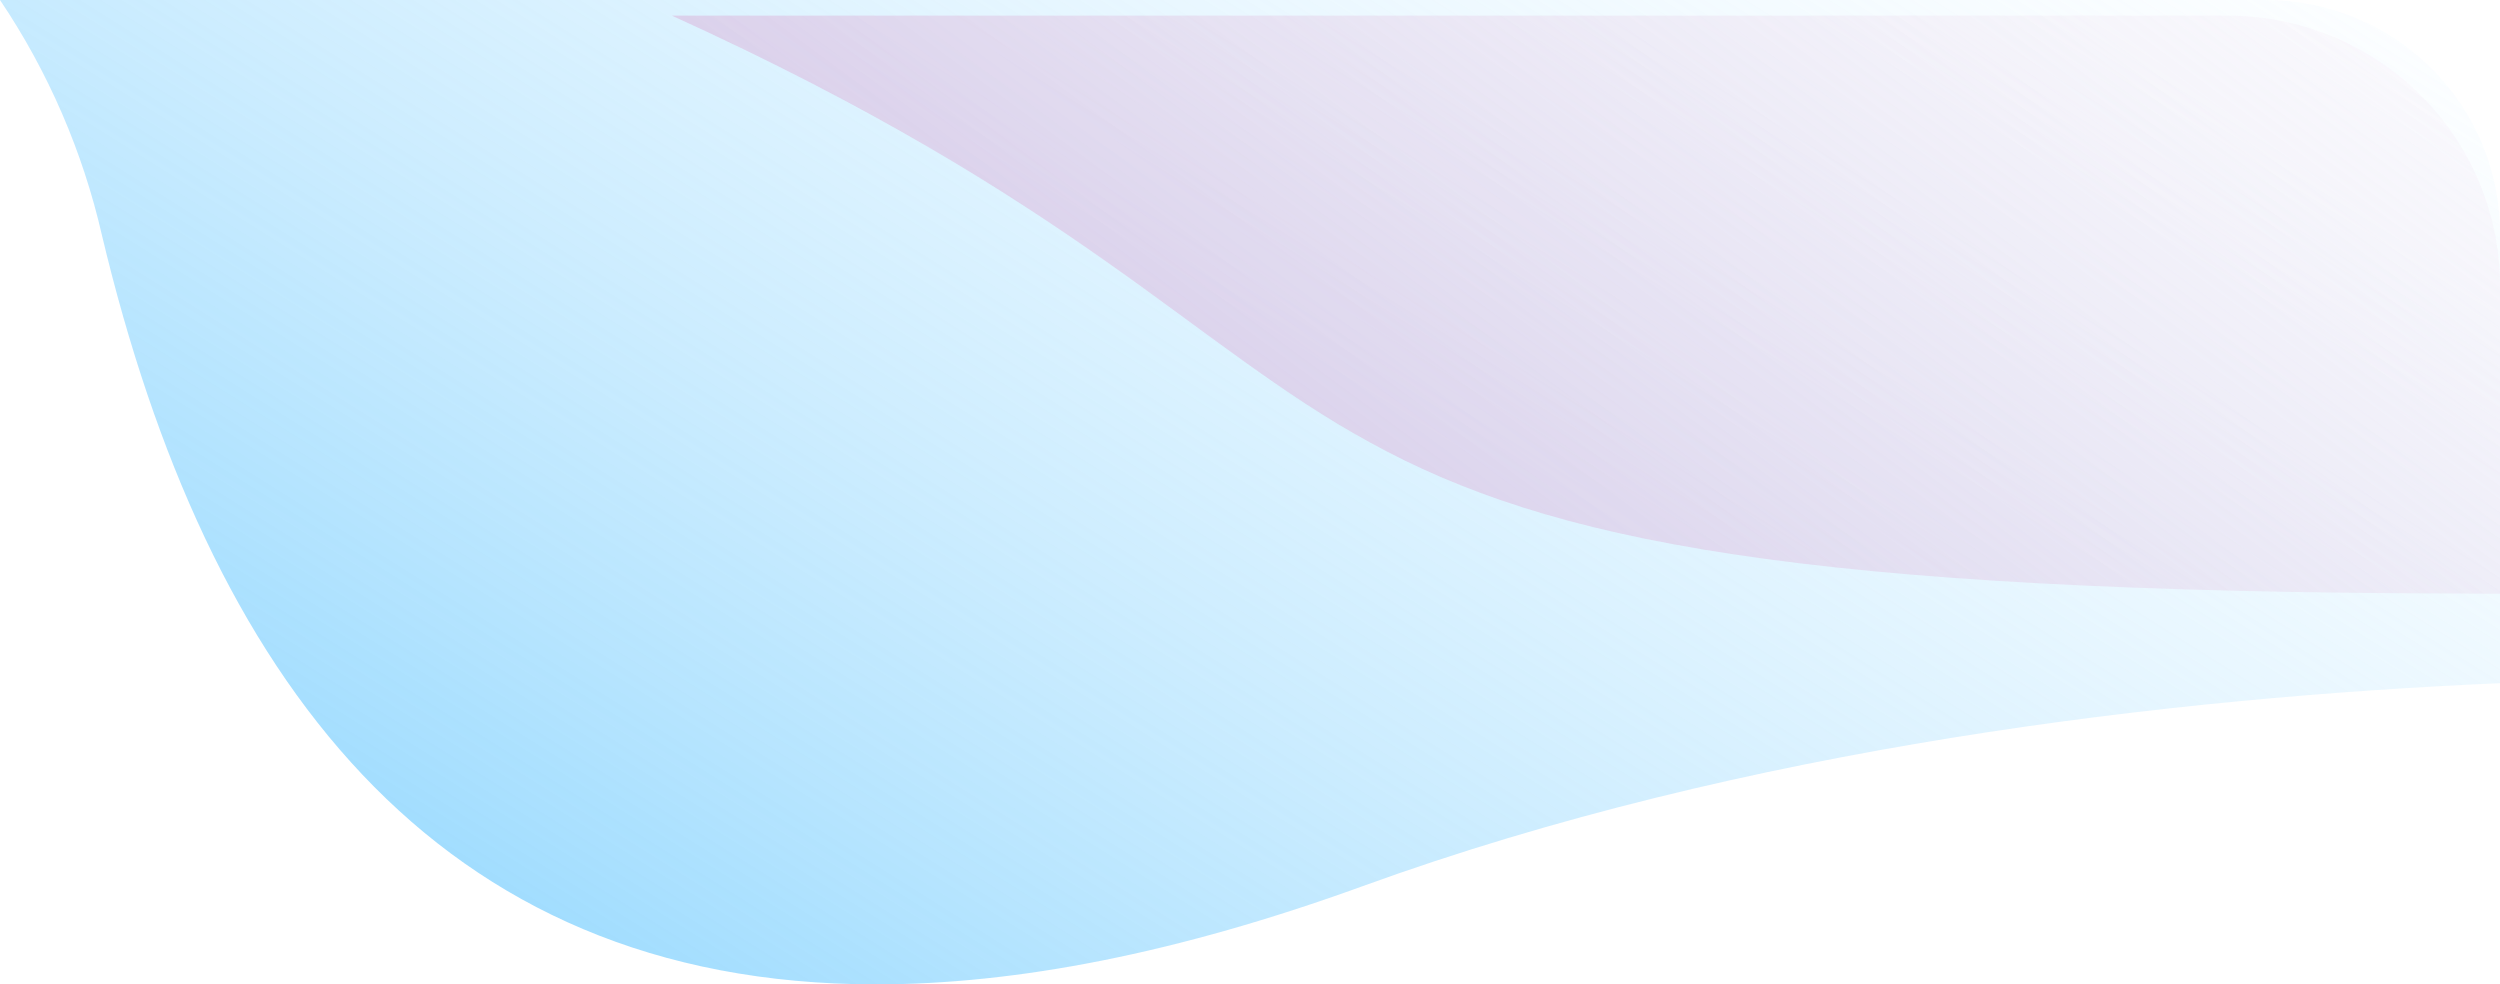 <svg width="160" height="63" viewBox="0 0 160 63" fill="none" xmlns="http://www.w3.org/2000/svg">
<path d="M6.537 15.109C5.307 9.717 3.091 4.596 0 0L144.99 0C148.971 0 152.789 1.572 155.604 4.37C158.419 7.168 160 10.962 160 14.919V43.725C138.881 44.647 111.754 47.806 87.211 56.714C75.328 61.026 65.014 63 56.073 63C27.751 62.999 13.238 43.183 6.537 15.109Z" fill="url(#paint0_linear_5229_19746)" style="mix-blend-mode:soft-light"/>
<path d="M157.958 37.988C71.735 37.837 95.132 24.709 43 1H142.565C147.189 1 151.623 2.822 154.893 6.064C158.163 9.306 160 13.704 160 18.29V38C159.325 37.994 158.644 37.989 157.958 37.988Z" fill="url(#paint1_linear_5229_19746)" style="mix-blend-mode:soft-light"/>
<defs>
<linearGradient id="paint0_linear_5229_19746" x1="13" y1="94" x2="109" y2="-59" gradientUnits="userSpaceOnUse">
<stop stop-color="#62C6FE"/>
<stop offset="1" stop-color="white" stop-opacity="0"/>
</linearGradient>
<linearGradient id="paint1_linear_5229_19746" x1="24" y1="82" x2="127.098" y2="-57.904" gradientUnits="userSpaceOnUse">
<stop stop-color="#BF7FC0"/>
<stop offset="1" stop-color="white" stop-opacity="0"/>
</linearGradient>
</defs>
</svg>
